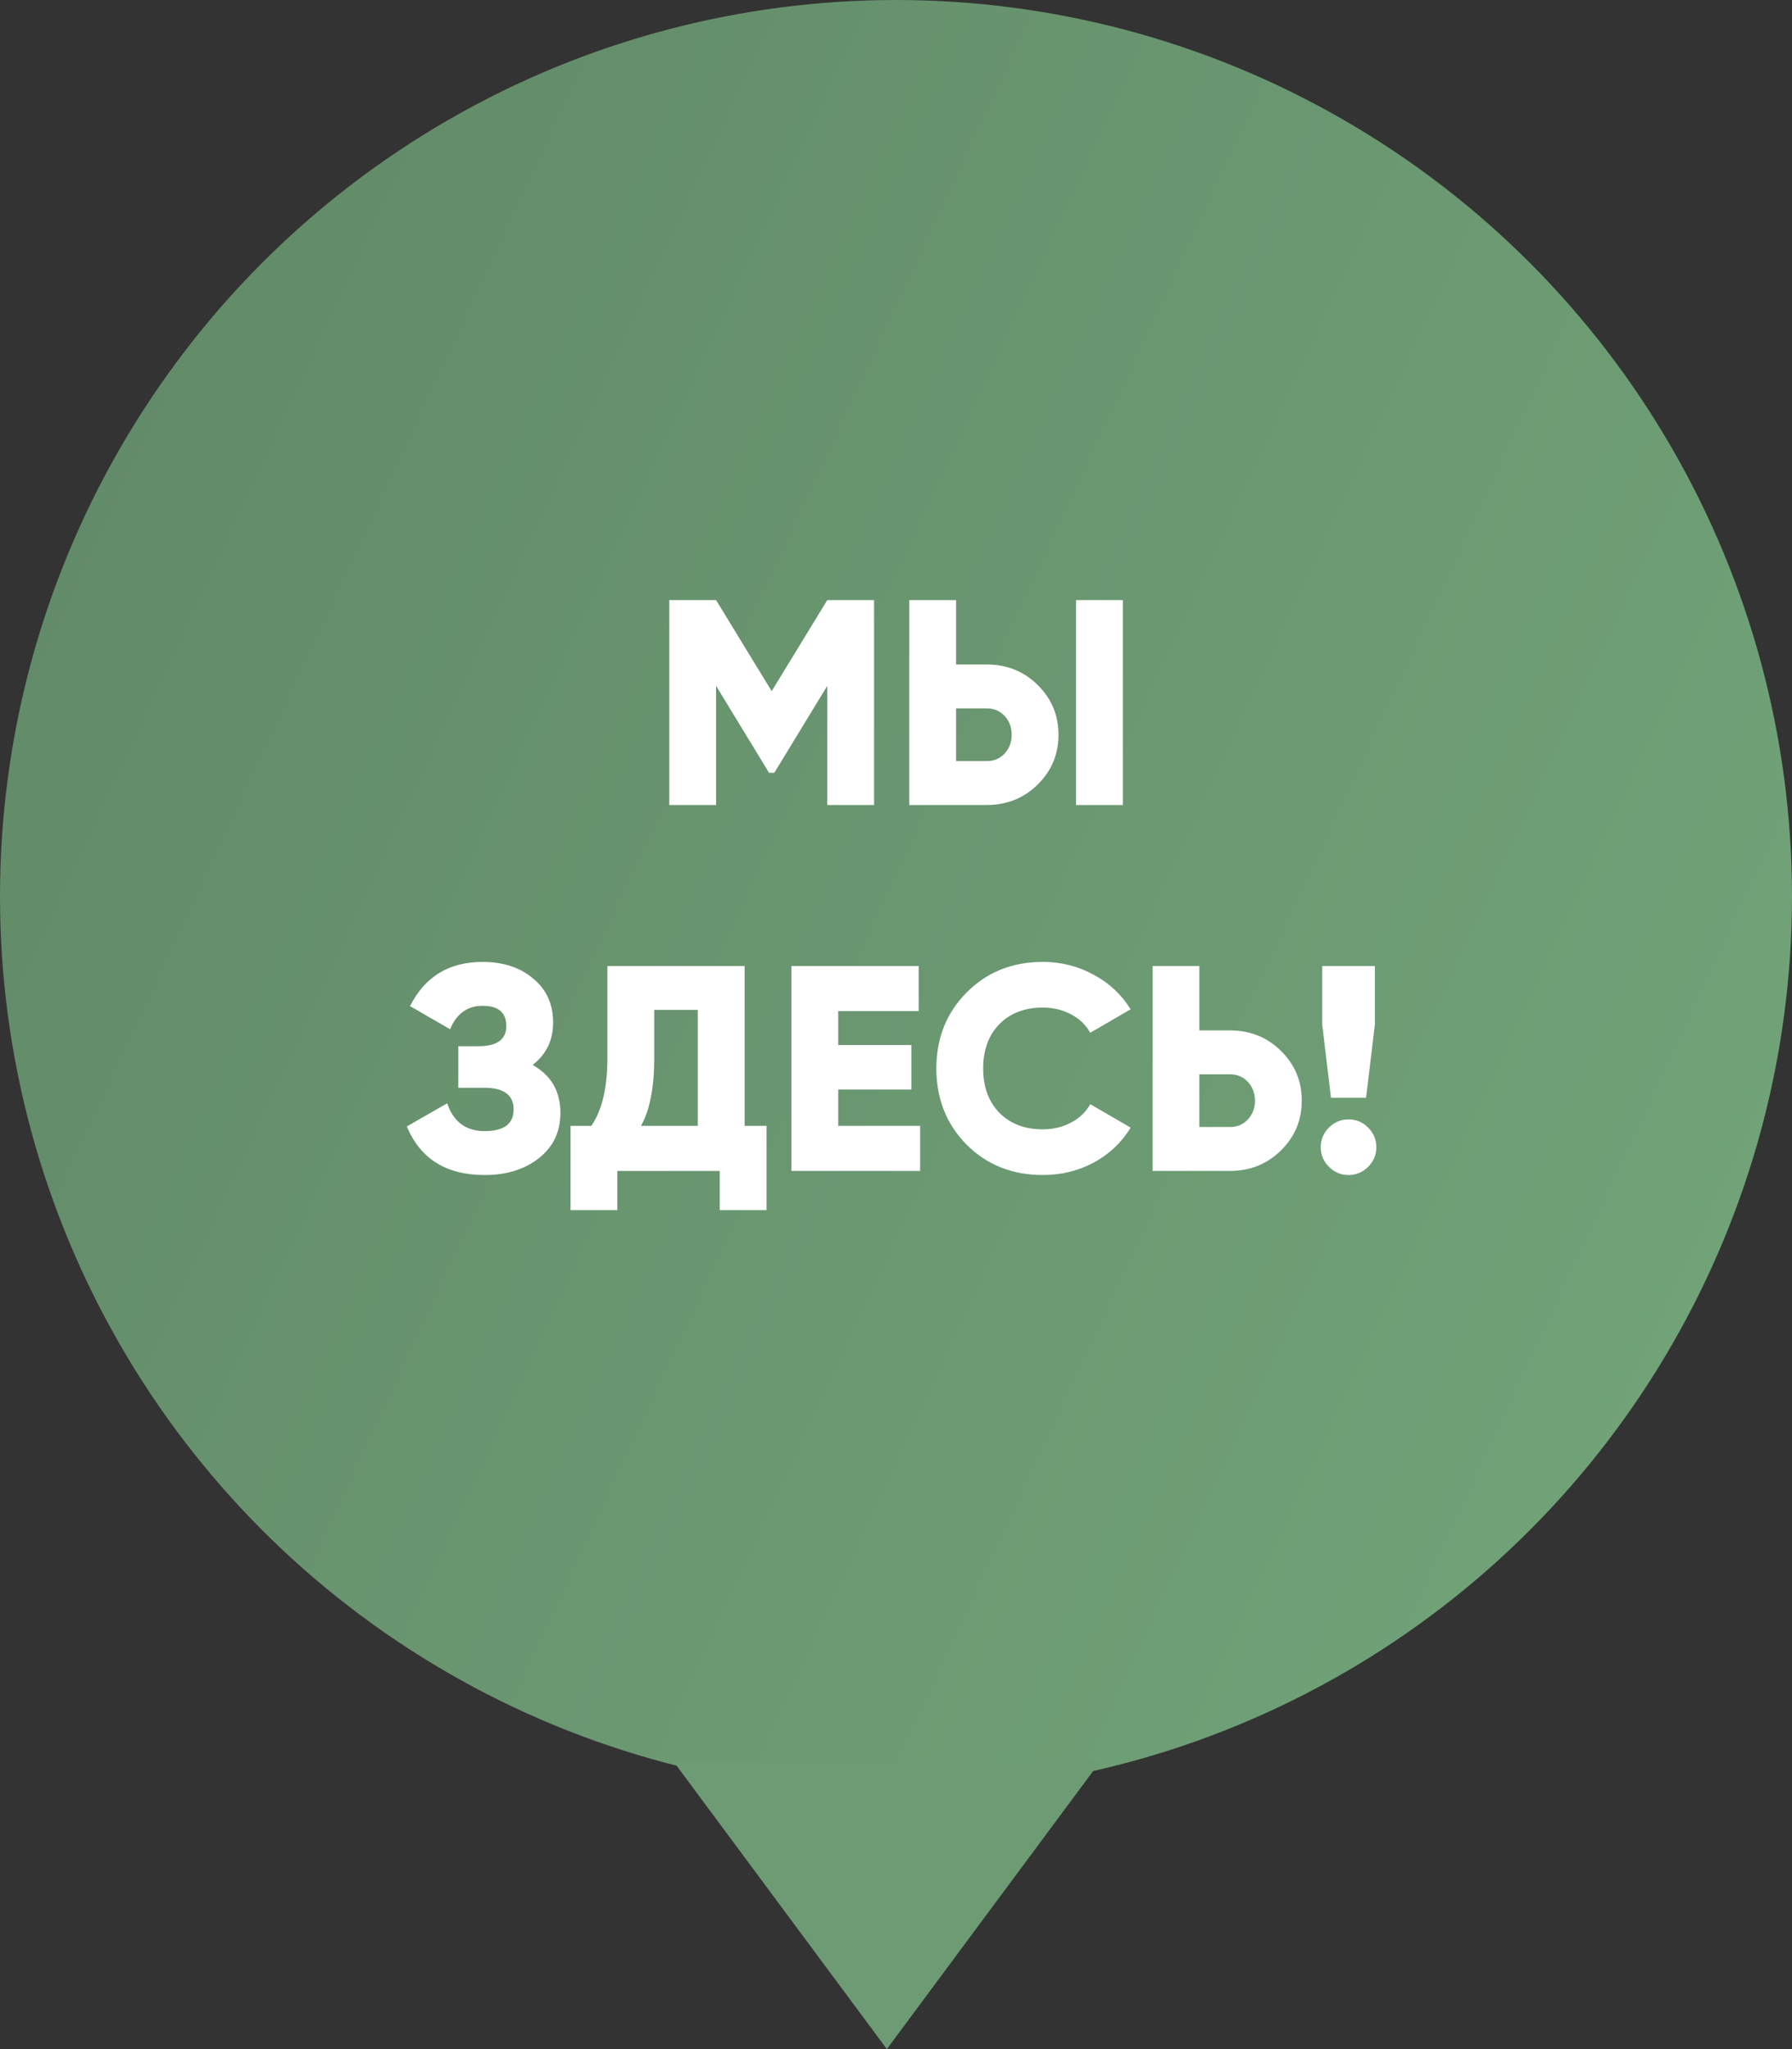 <svg width="98" height="112" viewBox="0 0 98 112" fill="none" xmlns="http://www.w3.org/2000/svg">
<rect x="0" y="0" width="98" height="112" fill="#333333" stroke="none"/>
<circle cx="49" cy="49" r="49" fill="url(#paint0_linear_72_1236)"/>
<path d="M47.801 32.8V44H45.241V37.488L42.345 42.24H42.057L39.161 37.488V44H36.601V32.8H39.161L42.201 37.776L45.241 32.8H47.801ZM49.726 44V32.8H52.286V36.32H53.966C55.064 36.32 55.992 36.693 56.75 37.44C57.507 38.187 57.886 39.093 57.886 40.16C57.886 41.227 57.507 42.133 56.75 42.88C55.992 43.627 55.064 44 53.966 44H49.726ZM58.846 44V32.8H61.406V44H58.846ZM52.286 41.6H53.966C54.36 41.6 54.686 41.461 54.942 41.184C55.198 40.907 55.326 40.565 55.326 40.16C55.326 39.755 55.198 39.413 54.942 39.136C54.686 38.859 54.36 38.72 53.966 38.72H52.286V41.6ZM29.128 58.208C30.141 58.773 30.648 59.648 30.648 60.832C30.648 61.856 30.259 62.677 29.48 63.296C28.701 63.915 27.709 64.224 26.504 64.224C24.402 64.224 22.984 63.339 22.248 61.568L24.456 60.304C24.797 61.317 25.48 61.824 26.504 61.824C27.56 61.824 28.088 61.429 28.088 60.64C28.088 59.851 27.555 59.456 26.488 59.456H25.064V57.184H26.168C27.181 57.184 27.688 56.816 27.688 56.08C27.688 55.344 27.256 54.976 26.392 54.976C25.56 54.976 24.968 55.403 24.616 56.256L22.424 54.992C23.235 53.381 24.557 52.576 26.392 52.576C27.523 52.576 28.445 52.88 29.16 53.488C29.885 54.085 30.248 54.885 30.248 55.888C30.248 56.859 29.875 57.632 29.128 58.208ZM40.721 61.536H41.921V66.144H39.361V64H33.761V66.144H31.201V61.536H32.337C32.924 60.693 33.217 59.456 33.217 57.824V52.8H40.721V61.536ZM35.057 61.536H38.161V55.2H35.777V57.856C35.777 59.445 35.537 60.672 35.057 61.536ZM45.84 61.536H50.32V64H43.28V52.8H50.24V55.264H45.84V57.12H49.84V59.552H45.84V61.536ZM57.031 64.224C55.356 64.224 53.964 63.669 52.855 62.56C51.756 61.44 51.207 60.053 51.207 58.4C51.207 56.747 51.756 55.365 52.855 54.256C53.964 53.136 55.356 52.576 57.031 52.576C58.033 52.576 58.961 52.811 59.815 53.28C60.668 53.739 61.34 54.368 61.831 55.168L59.623 56.448C59.377 56.011 59.025 55.675 58.567 55.44C58.108 55.195 57.596 55.072 57.031 55.072C56.039 55.072 55.244 55.376 54.647 55.984C54.06 56.592 53.767 57.397 53.767 58.4C53.767 59.403 54.06 60.208 54.647 60.816C55.244 61.424 56.039 61.728 57.031 61.728C57.596 61.728 58.108 61.605 58.567 61.36C59.036 61.115 59.388 60.779 59.623 60.352L61.831 61.632C61.351 62.432 60.684 63.067 59.831 63.536C58.977 63.995 58.044 64.224 57.031 64.224ZM67.27 56.32C68.369 56.32 69.297 56.693 70.054 57.44C70.812 58.187 71.19 59.093 71.19 60.16C71.19 61.227 70.812 62.133 70.054 62.88C69.297 63.627 68.369 64 67.27 64H63.03V52.8H65.59V56.32H67.27ZM67.27 61.6C67.665 61.6 67.99 61.461 68.246 61.184C68.502 60.907 68.63 60.565 68.63 60.16C68.63 59.755 68.502 59.413 68.246 59.136C67.99 58.859 67.665 58.72 67.27 58.72H65.59V61.6H67.27ZM72.788 60L72.308 56V52.8H75.188V56L74.708 60H72.788ZM74.82 63.776C74.521 64.075 74.164 64.224 73.748 64.224C73.332 64.224 72.975 64.075 72.676 63.776C72.377 63.477 72.228 63.12 72.228 62.704C72.228 62.288 72.377 61.931 72.676 61.632C72.975 61.333 73.332 61.184 73.748 61.184C74.164 61.184 74.521 61.333 74.82 61.632C75.118 61.931 75.268 62.288 75.268 62.704C75.268 63.12 75.118 63.477 74.82 63.776Z" fill="white"/>
<path d="M48.5 112L36.809 96.25L60.191 96.25L48.5 112Z" fill="#6D9B74"/>
<defs>
<linearGradient id="paint0_linear_72_1236" x1="4.742" y1="5.568" x2="109.682" y2="54.338" gradientUnits="userSpaceOnUse">
<stop stop-color="#618967"/>
<stop offset="1" stop-color="#72A479"/>
</linearGradient>
</defs>
</svg>
